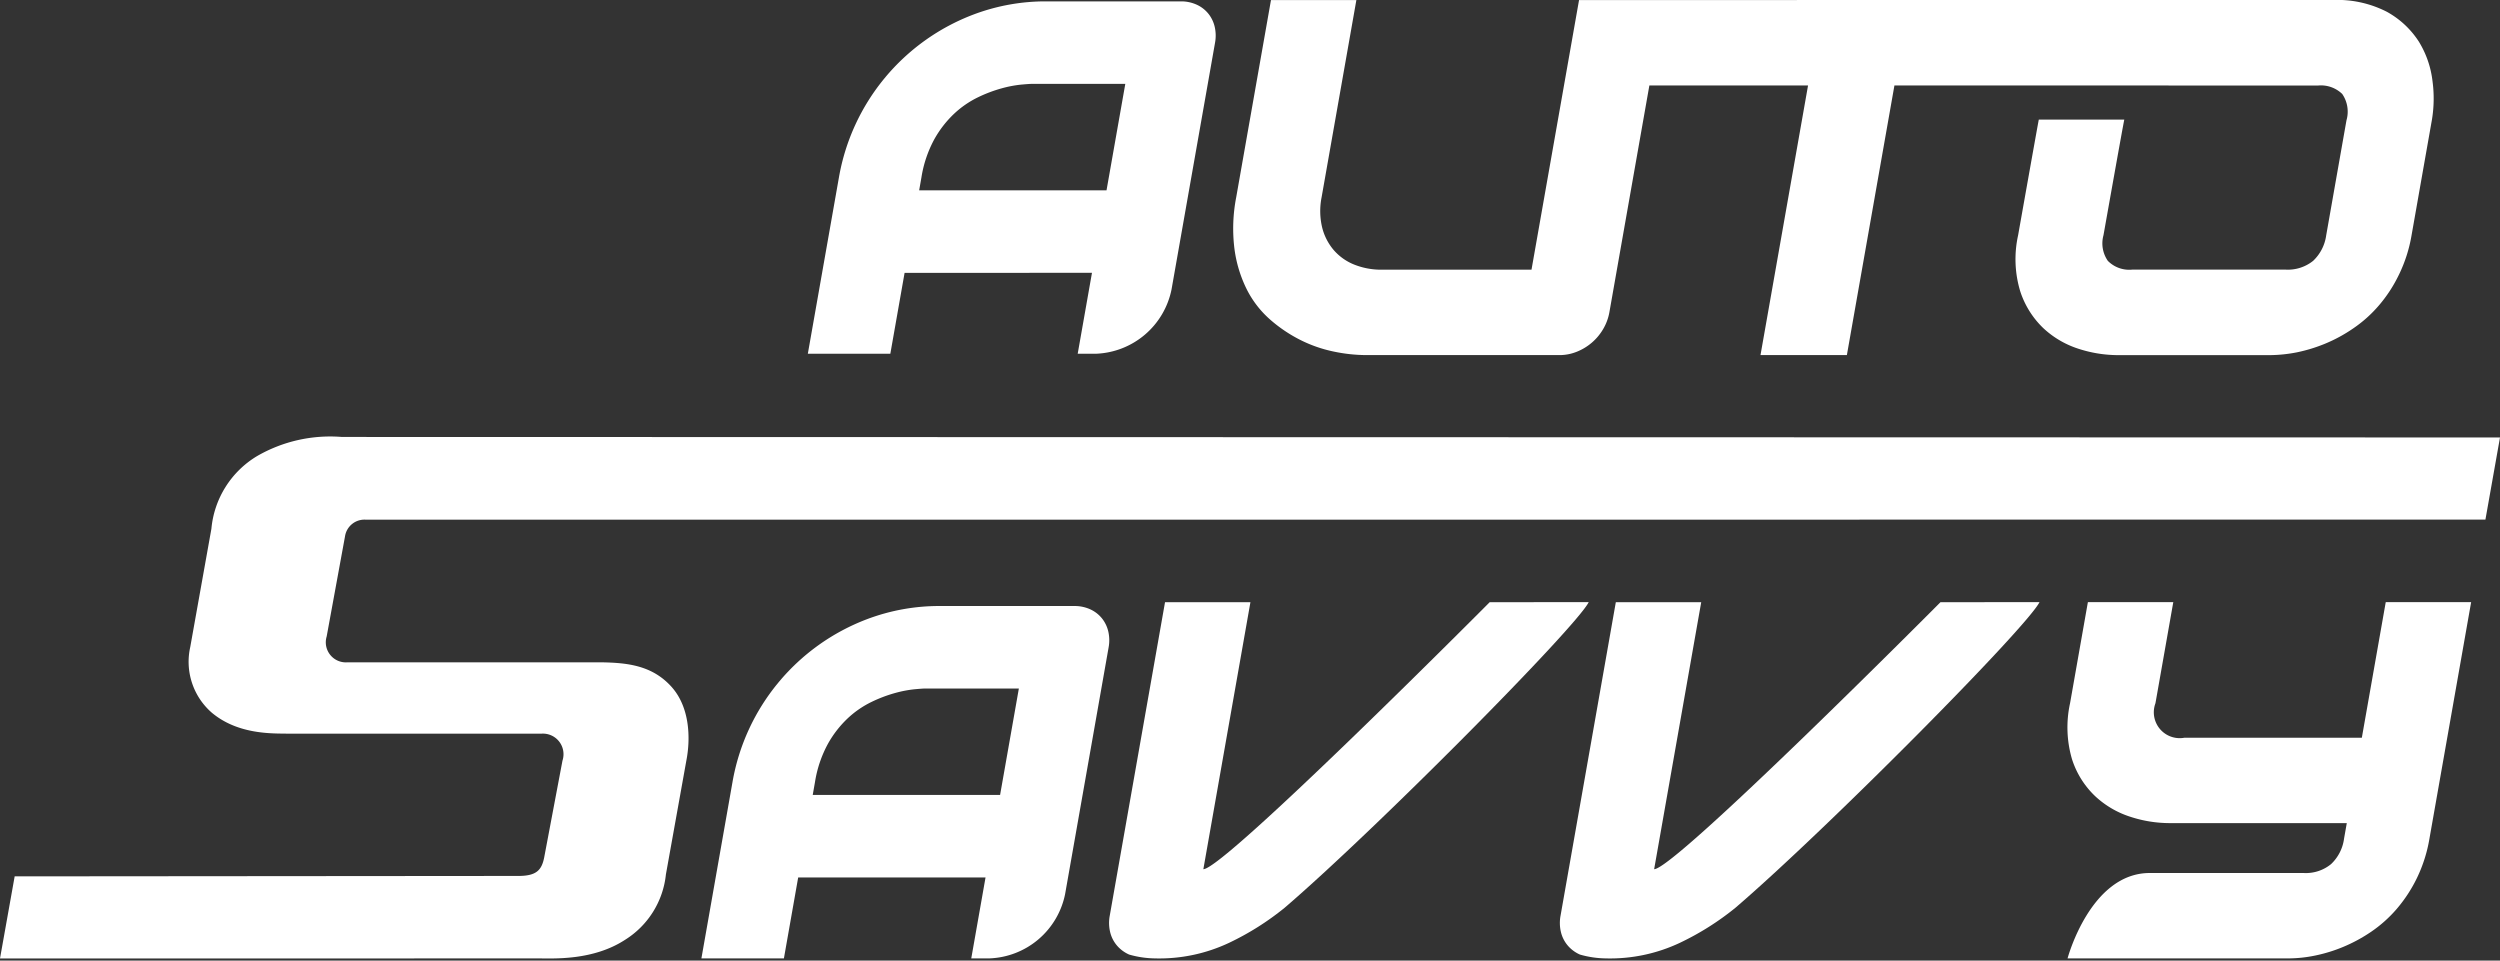 <svg id="Layer_1" data-name="Layer 1" xmlns="http://www.w3.org/2000/svg" viewBox="0 0 222.453 85.474">
  <rect x="0" y="0" width="222.453" height="85.474" fill="#333333" stroke="none"/>
  <g>
    <path id="fullLogo" d="M107.502,1.194a2.858,2.858,0,0,0-1.044-.789,3.341,3.341,0,0,0-1.383-.283H93.089A18.135,18.135,0,0,0,86.655,1.28,18.974,18.974,0,0,0,74.647,15.8l-2.765,15.677h7.341l1.269-7.2H97.165l-1.27,7.2h1.613a7.139,7.139,0,0,0,6.738-5.729l3.868-21.935a3.501,3.501,0,0,0-.029-1.432A2.918,2.918,0,0,0,107.502,1.194ZM98.46,16.935H81.788l.2-1.135a10.538,10.538,0,0,1,1.155-3.42,9.459,9.459,0,0,1,1.795-2.297A8.561,8.561,0,0,1,87.017,8.66a12.425,12.425,0,0,1,2.125-.803,10.525,10.525,0,0,1,1.7-.326c.485-.043.803-.067.952-.067h8.336Z" style="fill: #fff"/>
    <path id="fullLogo-2" data-name="fullLogo" d="M216.441,7.168a8.605,8.605,0,0,0-1.215-3.474A7.945,7.945,0,0,0,212.387,1.05,9.648,9.648,0,0,0,207.608,0L140.506.004l-4.231,23.993H122.978a6.466,6.466,0,0,1-2.477-.453,4.736,4.736,0,0,1-1.831-1.3,4.943,4.943,0,0,1-1.03-2.031,6.319,6.319,0,0,1-.04-2.674L120.692.004h-7.598L110.002,17.538a14.598,14.598,0,0,0-.157,4.618,11.396,11.396,0,0,0,1.102,3.609,8.902,8.902,0,0,0,2.059,2.66,12.78,12.78,0,0,0,2.676,1.812,11.992,11.992,0,0,0,2.958,1.038,14.355,14.355,0,0,0,2.939.322h17.184a4.112,4.112,0,0,0,1.527-.293,4.75,4.75,0,0,0,2.357-2.016,4.48,4.48,0,0,0,.561-1.52l3.555-20.164h14.119l-4.231,23.993h7.686l4.231-23.993,37.698.006a2.723,2.723,0,0,1,2.148.752,2.78,2.78,0,0,1,.378,2.346L206.989,20.932a3.837,3.837,0,0,1-1.167,2.281,3.594,3.594,0,0,1-2.444.778H189.729a2.678,2.678,0,0,1-2.17-.778,2.725,2.725,0,0,1-.389-2.281s1.791-10.084,1.853-10.291h-7.608c-.052.22-1.841,10.291-1.841,10.291a9.87,9.87,0,0,0,.185,4.977,7.925,7.925,0,0,0,2.074,3.305,8.304,8.304,0,0,0,3.138,1.828,11.466,11.466,0,0,0,3.35.557h13.726a12.934,12.934,0,0,0,2.325-.246,13.996,13.996,0,0,0,2.535-.778,13.382,13.382,0,0,0,2.496-1.361,11.527,11.527,0,0,0,2.262-2.022,12.511,12.511,0,0,0,1.794-2.748c.002-.013.018-.026.02-.039a12.946,12.946,0,0,0,1.105-3.473l1.814-10.291A11.602,11.602,0,0,0,216.441,7.168Z" style="fill: #fff"/>
    <path id="fullLogo-3" data-name="fullLogo" d="M53.524,58.934h-22.61a1.786,1.786,0,0,1-1.846-2.302l1.63-8.897a1.75,1.75,0,0,1,1.847-1.494l188.611-.005,1.297-7.31-192.032-.045a13.001,13.001,0,0,0-7.548,1.703,8.432,8.432,0,0,0-4.062,6.465l-1.882,10.523a6.003,6.003,0,0,0,1.908,5.836c2.324,1.958,5.361,1.852,6.736,1.873H48.203A1.833,1.833,0,0,1,50.05,67.683L48.421,76.306c-.226,1.117-.686,1.636-2.29,1.636L1.305,77.98,0,85.287l47.953-.006c1.366,0,4.829.193,7.662-1.653a7.804,7.804,0,0,0,3.638-5.821l1.864-10.376c.276-1.592.346-4.449-1.403-6.359C58.011,59.215,55.852,58.974,53.524,58.934Z" style="fill: #fff"/>
    <path id="fullLogo-4" data-name="fullLogo" d="M98.615,56.183a2.925,2.925,0,0,0-.584-1.187,2.861,2.861,0,0,0-1.044-.789,3.341,3.341,0,0,0-1.383-.283H83.618a18.137,18.137,0,0,0-6.434,1.158,18.976,18.976,0,0,0-12.008,14.52l-2.764,15.677H69.753l1.27-7.2H87.694l-1.27,7.2h1.613A7.139,7.139,0,0,0,94.776,79.55l3.868-21.935A3.503,3.503,0,0,0,98.615,56.183ZM90.659,61.266l-1.67,9.471H72.317l.2-1.136a10.531,10.531,0,0,1,1.155-3.42,9.467,9.467,0,0,1,1.794-2.297,8.569,8.569,0,0,1,2.079-1.423,12.435,12.435,0,0,1,2.125-.803,10.537,10.537,0,0,1,1.699-.326c.485-.043.803-.067.953-.067Z" style="fill: #fff"/>
    <path id="fullLogo-5" data-name="fullLogo" d="M141.365,53.581c-1.116,2.243-19.024,20.304-27.06,27.196a24.503,24.503,0,0,1-4.917,3.106,14.561,14.561,0,0,1-6.628,1.396,8.643,8.643,0,0,1-2.285-.34,3.029,3.029,0,0,1-1.086-.803,2.89,2.89,0,0,1-.607-1.198,3.521,3.521,0,0,1-.032-1.476l4.916-27.88h7.599l-4.189,23.76c1.85,0,25.481-23.76,25.481-23.76Z" style="fill: #fff"/>
    <path id="fullLogo-6" data-name="fullLogo" d="M181.477,53.581c-1.116,2.243-19.024,20.304-27.06,27.196A24.503,24.503,0,0,1,149.5,83.883a14.561,14.561,0,0,1-6.628,1.396,8.643,8.643,0,0,1-2.285-.34,3.029,3.029,0,0,1-1.086-.803,2.889,2.889,0,0,1-.607-1.198,3.521,3.521,0,0,1-.032-1.476l4.916-27.88h7.599l-4.189,23.76c1.85,0,25.481-23.76,25.481-23.76Z" style="fill: #fff"/>
    <path id="fullLogo-7" data-name="fullLogo" d="M191.289,77.681c-5.291,0-7.315,7.598-7.315,7.598h19.685a11.861,11.861,0,0,0,2.323-.248,13.653,13.653,0,0,0,2.518-.774,13.937,13.937,0,0,0,2.505-1.359A11.63,11.63,0,0,0,213.26,80.881a12.86,12.86,0,0,0,1.799-2.747,13.008,13.008,0,0,0,1.118-3.522l3.708-21.031h-7.599l-2.127,12.061H194.382a2.303,2.303,0,0,1-2.587-3.068l1.586-8.993h-7.599l-1.586,8.993a10.054,10.054,0,0,0,.174,4.982,7.815,7.815,0,0,0,2.076,3.303,8.269,8.269,0,0,0,3.141,1.827,11.261,11.261,0,0,0,3.395.555h15.838l-.242,1.372a3.795,3.795,0,0,1-1.162,2.28,3.538,3.538,0,0,1-2.419.789h-13.71" style="fill: #fff"/>
  </g>
</svg>
